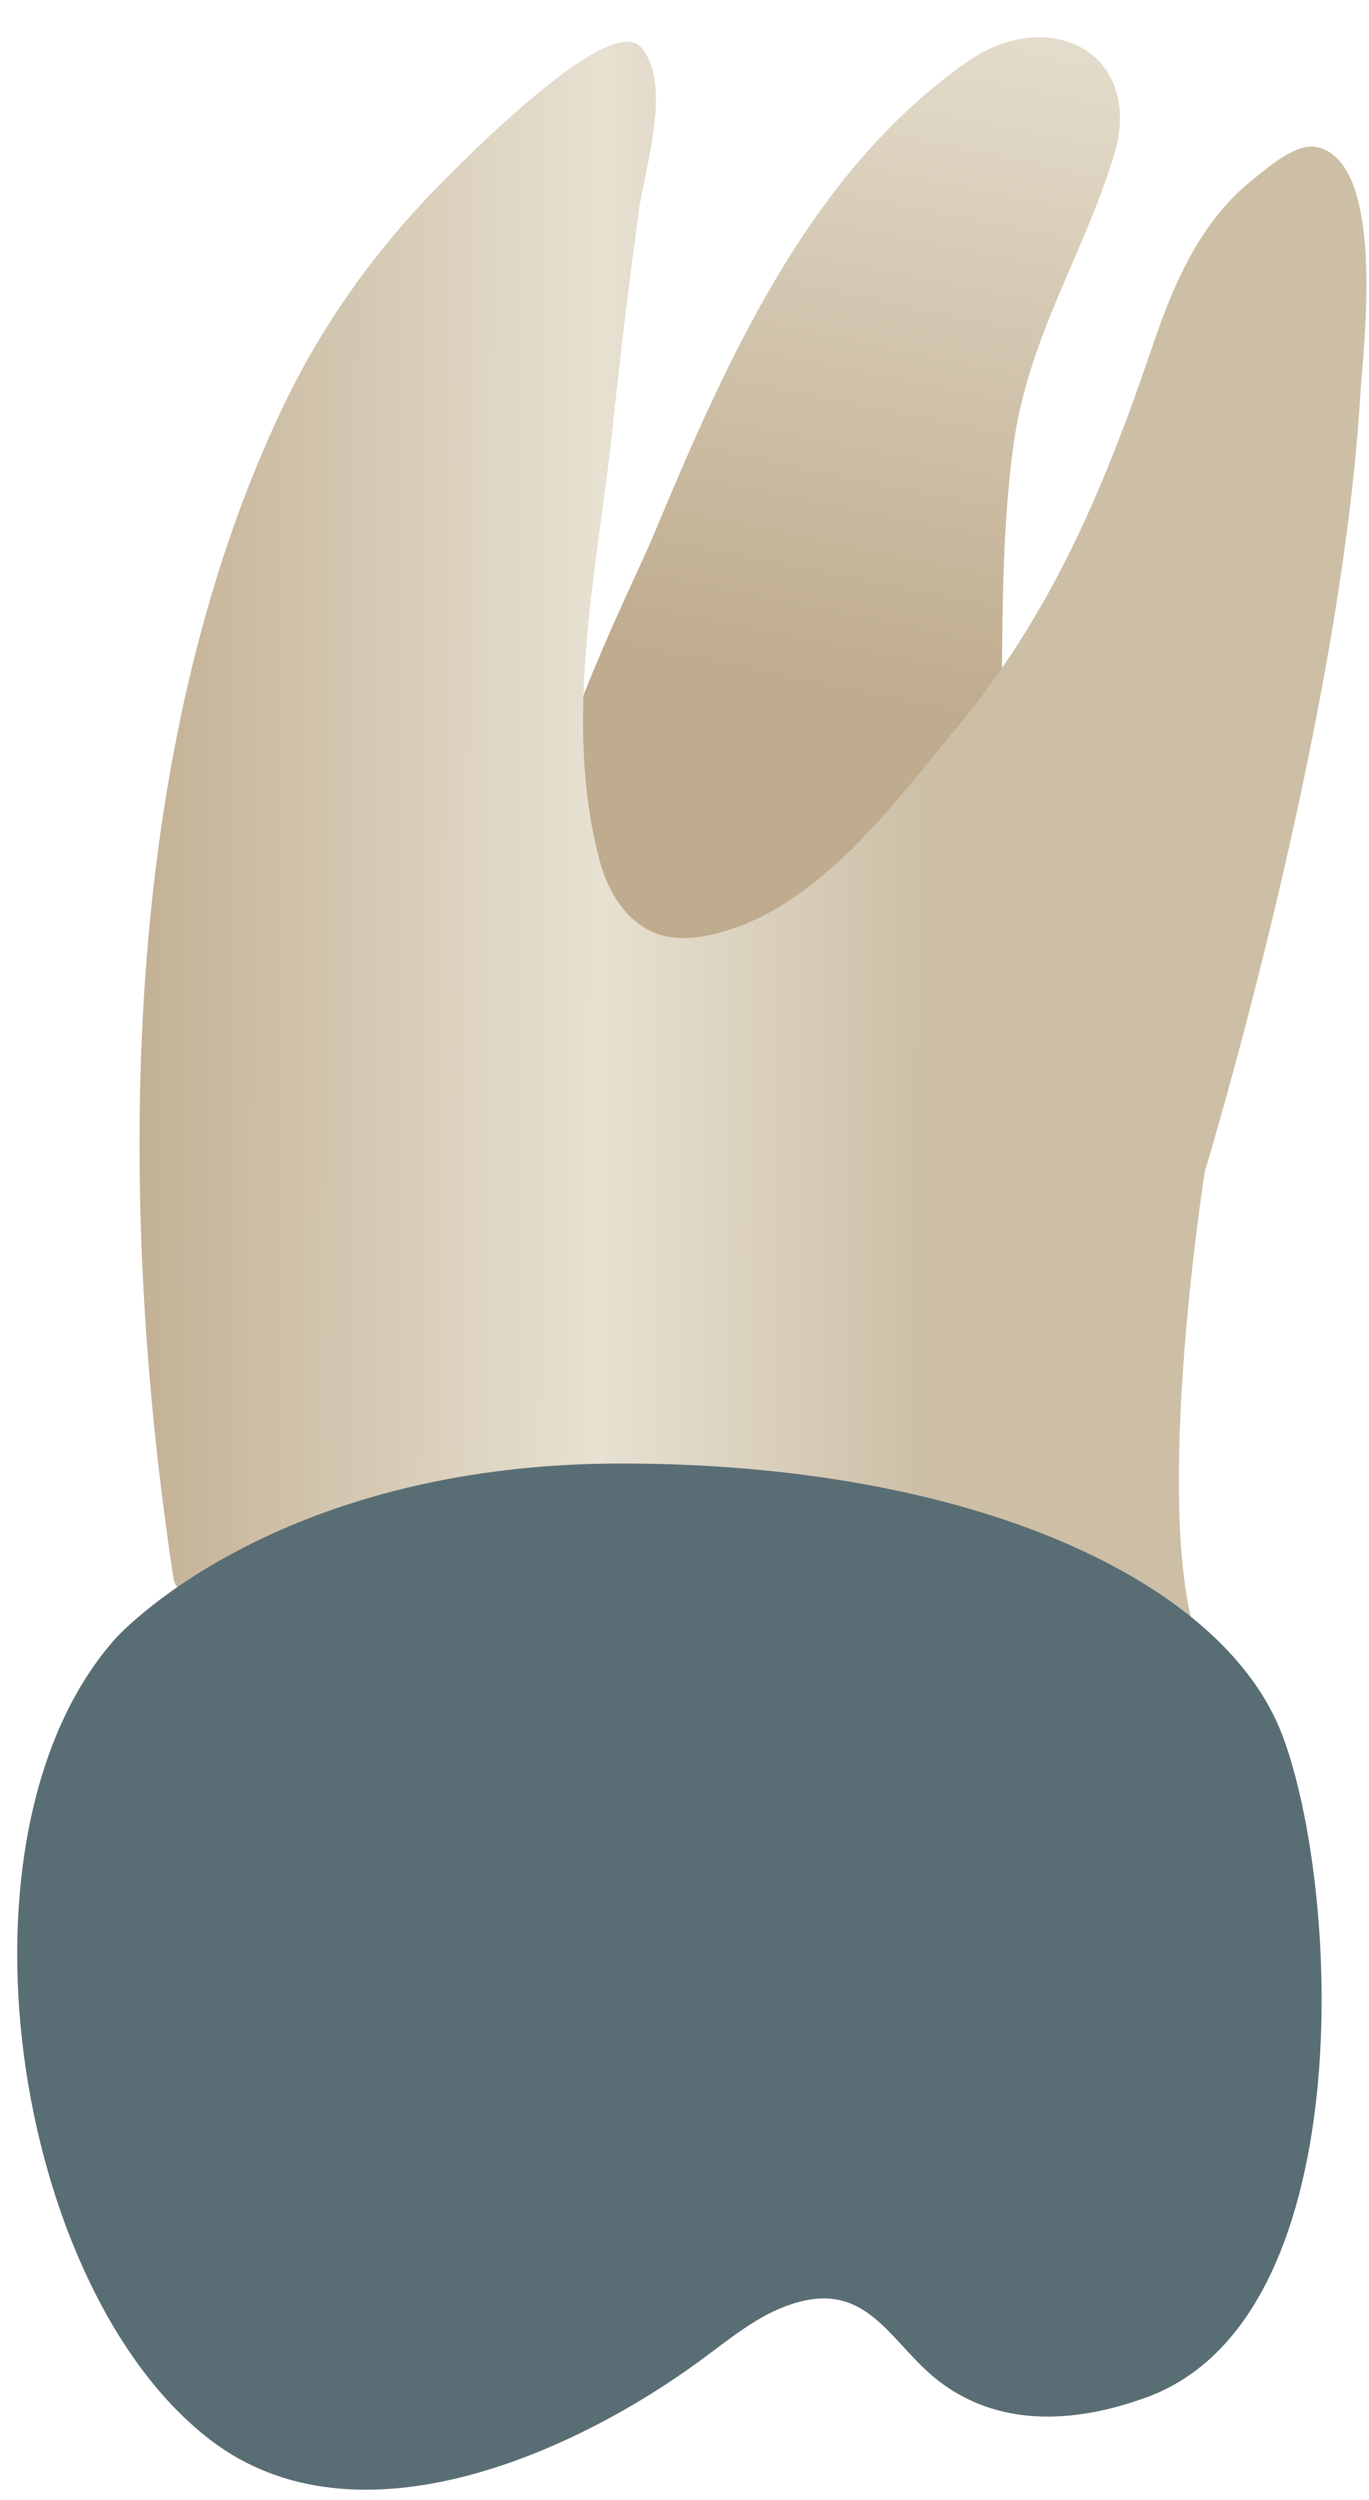 <svg width="23" height="42" viewBox="0 0 23 42" fill="none" xmlns="http://www.w3.org/2000/svg">
<path d="M18.711 2.623C19.244 0.887 17.628 0.071 16.251 1.037C13.589 2.903 12.2 6.068 10.988 8.971C10.426 10.315 7.937 15.011 9.518 16.275C11.088 17.53 16.744 15.652 16.815 12.549C16.854 10.865 16.799 9.171 17.024 7.497C17.269 5.679 18.188 4.323 18.711 2.623Z" fill="url(#paint0_linear_91_12270)"/>
<path d="M2.919 26.547C1.956 20.239 1.972 12.629 4.775 6.791C5.427 5.434 6.314 4.193 7.37 3.121C7.785 2.701 10.255 0.176 10.774 0.797C11.304 1.431 10.825 2.847 10.731 3.552C10.574 4.731 10.425 5.911 10.303 7.094C10.053 9.494 9.433 12.095 10.082 14.484C10.225 15.01 10.555 15.53 11.073 15.698C11.347 15.787 11.645 15.769 11.926 15.708C13.703 15.323 14.989 13.531 16.082 12.216C17.645 10.336 18.542 8.225 19.323 5.927C19.702 4.811 20.136 3.727 21.089 2.983C21.319 2.804 21.782 2.389 22.136 2.473C23.3 2.752 22.898 5.895 22.856 6.609C22.529 12.166 20.241 19.683 20.241 19.683C20.241 19.683 19.261 25.893 20.241 27.854C21.222 29.816 4.226 29.816 2.919 26.547Z" fill="url(#paint1_linear_91_12270)"/>
<path d="M1.939 27.527C1.939 27.527 4.554 24.586 10.437 24.586C16.319 24.586 20.568 26.547 21.549 29.162C22.529 31.776 22.856 38.967 19.261 40.274C18.124 40.688 16.873 40.791 15.848 40.057C14.971 39.43 14.625 38.278 13.306 38.705C12.731 38.891 12.257 39.295 11.77 39.652C9.628 41.224 5.987 42.854 3.547 40.999C0.212 38.463 -0.966 30.795 1.939 27.527Z" fill="#596D74"/>
<defs>
<linearGradient id="paint0_linear_91_12270" x1="12.175" y1="17.171" x2="19.386" y2="-18.248" gradientUnits="userSpaceOnUse">
<stop offset="0.16" stop-color="#BFAB8D"/>
<stop offset="0.508" stop-color="#E7E1D2"/>
<stop offset="0.73" stop-color="#CCBFA6"/>
</linearGradient>
<linearGradient id="paint1_linear_91_12270" x1="-2.6" y1="14.893" x2="22.337" y2="14.983" gradientUnits="userSpaceOnUse">
<stop offset="0.16" stop-color="#BFAB8D"/>
<stop offset="0.508" stop-color="#E7E1D2"/>
<stop offset="0.73" stop-color="#CCBFA6"/>
</linearGradient>
</defs>
</svg>
